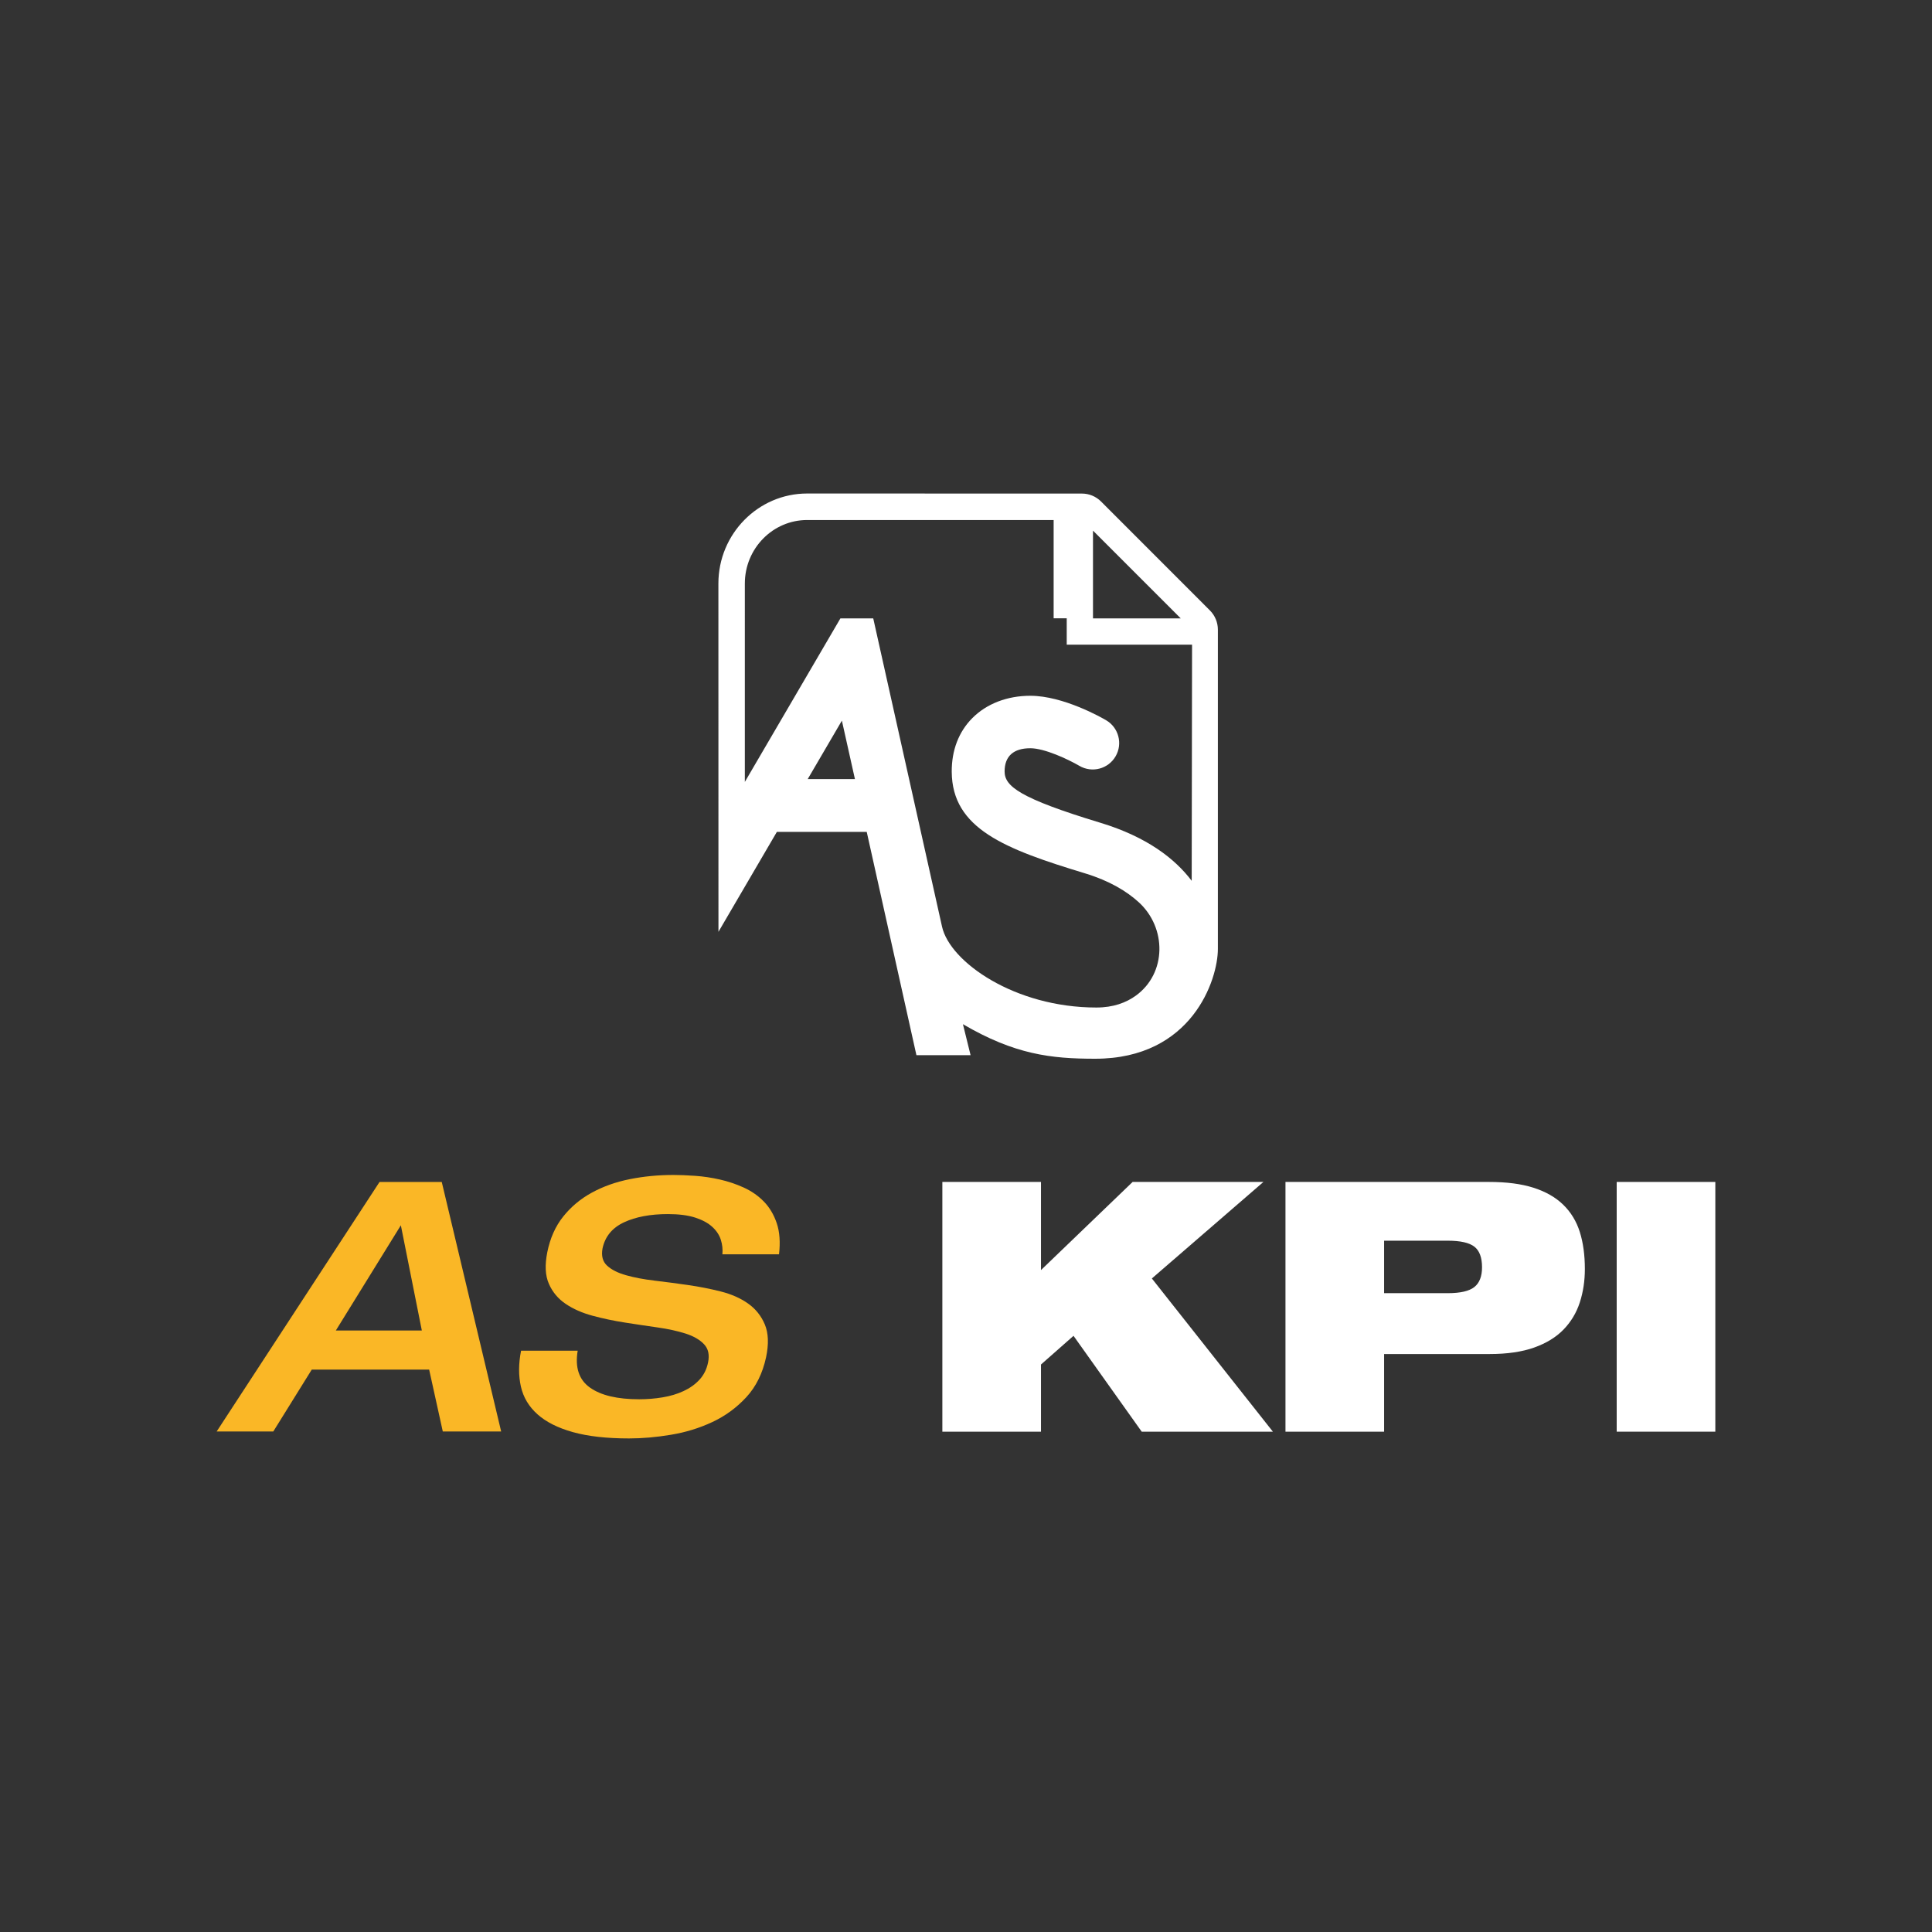 <?xml version="1.0" encoding="utf-8"?>
<!-- Generator: Adobe Illustrator 25.4.1, SVG Export Plug-In . SVG Version: 6.00 Build 0)  -->
<svg version="1.1" id="Capa_1" xmlns="http://www.w3.org/2000/svg" xmlns:xlink="http://www.w3.org/1999/xlink" x="0px" y="0px"
	 viewBox="0 0 1000 1000" style="enable-background:new 0 0 1000 1000;" xml:space="preserve">
<rect x="0" y="0" width="1000" height="1000" fill="#333333" stroke="none"/>
<style type="text/css">
	.st0{fill:#fff;}
	.st1{fill:#FAB726;}
</style>
<g>
	<path class="st0" d="M626.27,315.98l-56.38-56.41c-2.62-2.62-6.18-4.1-9.89-4.1l-142.23-0.03c-25.32,0-45.93,20.91-45.93,46.57
		l0.03,180.3l30.23-51.72h46.52l25.72,115.57h28.03l-3.96-16.04c26.78,15.66,45.46,17.88,68.43,17.88
		c50.16,0,63.53-40.97,63.53-56.81h0V325.87C630.36,322.16,628.89,318.61,626.27,315.98z M565.73,274.65l45.42,45.43h-45.42V274.65z
		 M418.08,403.24l17.68-30.24l6.75,30.24H418.08z M616.82,455.91c-8.68-11.46-23.12-22.72-47.25-30.04
		c-41.86-12.7-49.59-18.91-49.59-26.57c0-7.97,4.7-12.01,13.31-12.01c7.34,0,19.48,5.67,25.41,9.12c6.52,3.81,14.9,1.62,18.71-4.9
		c3.82-6.52,1.63-14.9-4.89-18.72c-2.21-1.3-22.12-12.66-39.23-12.66c-11.95,0-22.62,4.11-30.03,11.57
		c-7.03,7.07-10.71,16.67-10.64,27.77c0.19,29.49,27.45,39.96,69.01,52.58c12.76,3.87,21.6,9.33,27.72,14.88
		c14.62,13.27,14.55,36.85-1.45,48.42c-5.01,3.63-11.65,6.14-20.43,6.14c-42.23,0-75.79-23.56-79.87-41.85l-35.61-159.57h-16.99
		l-49.47,84.65V302.02c0-18.12,14.47-32.86,32.25-32.86h127.58v50.86h6.78v13.67h64.87L616.82,455.91z"/>
	<path class="st1" d="M196.45,611.78h32.2l30.75,129.16h-30.21l-7.06-32.02h-60.78l-19.9,32.02h-29.31L196.45,611.78z
		 M218.34,688.66l-10.86-54.45l-33.65,54.45H218.34z"/>
	<path class="st1" d="M283.28,648.14c1.45-7.24,4.19-13.39,8.23-18.45c4.04-5.06,8.98-9.2,14.84-12.39
		c5.85-3.19,12.39-5.52,19.63-6.97c7.24-1.45,14.77-2.17,22.61-2.17c3.26,0,6.99,0.15,11.22,0.45c4.22,0.3,8.47,0.93,12.75,1.9
		c4.28,0.97,8.41,2.35,12.39,4.16c3.98,1.81,7.45,4.22,10.4,7.23c2.95,3.02,5.18,6.76,6.69,11.22c1.51,4.46,1.9,9.83,1.18,16.1
		h-29.31c0.24-2.53-0.03-5.03-0.81-7.51c-0.78-2.47-2.26-4.7-4.43-6.69c-2.17-1.99-5.13-3.59-8.86-4.8
		c-3.74-1.2-8.44-1.81-14.11-1.81c-9.04,0-16.61,1.42-22.7,4.25c-6.09,2.84-9.8,7.33-11.13,13.48c-0.72,3.86,0.06,6.85,2.35,8.96
		c2.29,2.11,5.58,3.77,9.86,4.97c4.28,1.21,9.23,2.14,14.83,2.8c5.61,0.66,11.33,1.42,17.18,2.26c5.85,0.84,11.52,1.96,17,3.34
		c5.49,1.39,10.19,3.47,14.11,6.24c3.92,2.77,6.81,6.39,8.68,10.85c1.87,4.46,2.08,10.13,0.63,17c-1.81,8.32-5.22,15.2-10.22,20.62
		c-5.01,5.43-10.85,9.71-17.55,12.85c-6.69,3.14-13.84,5.34-21.44,6.6c-7.6,1.27-14.83,1.9-21.71,1.9
		c-11.58,0-21.25-1.09-29.03-3.26c-7.78-2.17-13.9-5.24-18.36-9.23c-4.46-3.98-7.33-8.77-8.59-14.38
		c-1.27-5.61-1.24-11.79,0.09-18.54h29.31c-1.45,8.68,0.66,15.05,6.33,19.08c5.67,4.04,14.17,6.06,25.51,6.06
		c4.1,0,8.14-0.33,12.12-0.99c3.98-0.66,7.6-1.75,10.85-3.26c3.26-1.51,6-3.47,8.23-5.88c2.23-2.41,3.71-5.37,4.43-8.87
		c0.84-3.98,0.15-7.15-2.08-9.5c-2.23-2.35-5.42-4.19-9.59-5.52c-4.16-1.32-8.99-2.38-14.47-3.16c-5.49-0.78-11.12-1.63-16.91-2.53
		c-5.79-0.91-11.37-2.08-16.73-3.53c-5.37-1.45-10.01-3.5-13.93-6.15c-3.92-2.65-6.82-6.12-8.68-10.4
		C282.22,660.23,281.95,654.77,283.28,648.14"/>
	<polygon class="st0" points="555.65,691.42 538.81,706.27 538.81,741.03 487.76,741.03 487.76,611.77 538.81,611.77 538.81,657.39 
		586.24,611.77 653.95,611.77 596.2,661.73 658.84,741.03 590.95,741.03 	"/>
	<path class="st0" d="M665.36,611.77h105.36c9.05,0,16.72,0.99,22.99,2.99c6.27,1.99,11.41,4.92,15.39,8.78
		c3.98,3.86,6.85,8.57,8.6,14.12c1.75,5.55,2.62,11.95,2.62,19.19c0,6.15-0.88,11.92-2.62,17.29c-1.75,5.37-4.56,10.05-8.42,14.03
		s-8.94,7.09-15.21,9.32c-6.28,2.23-13.94,3.35-22.99,3.35h-54.67v40.19h-51.05V611.77z M716.41,669.34h32.95
		c6.52,0,11.1-1.06,13.76-3.17c2.65-2.11,3.98-5.52,3.98-10.23c0-5.07-1.33-8.63-3.98-10.68c-2.66-2.05-7.24-3.08-13.76-3.08h-32.95
		V669.34z"/>
	<rect x="836.8" y="611.77" class="st0" width="51.05" height="129.26"/>
</g>
</svg>
